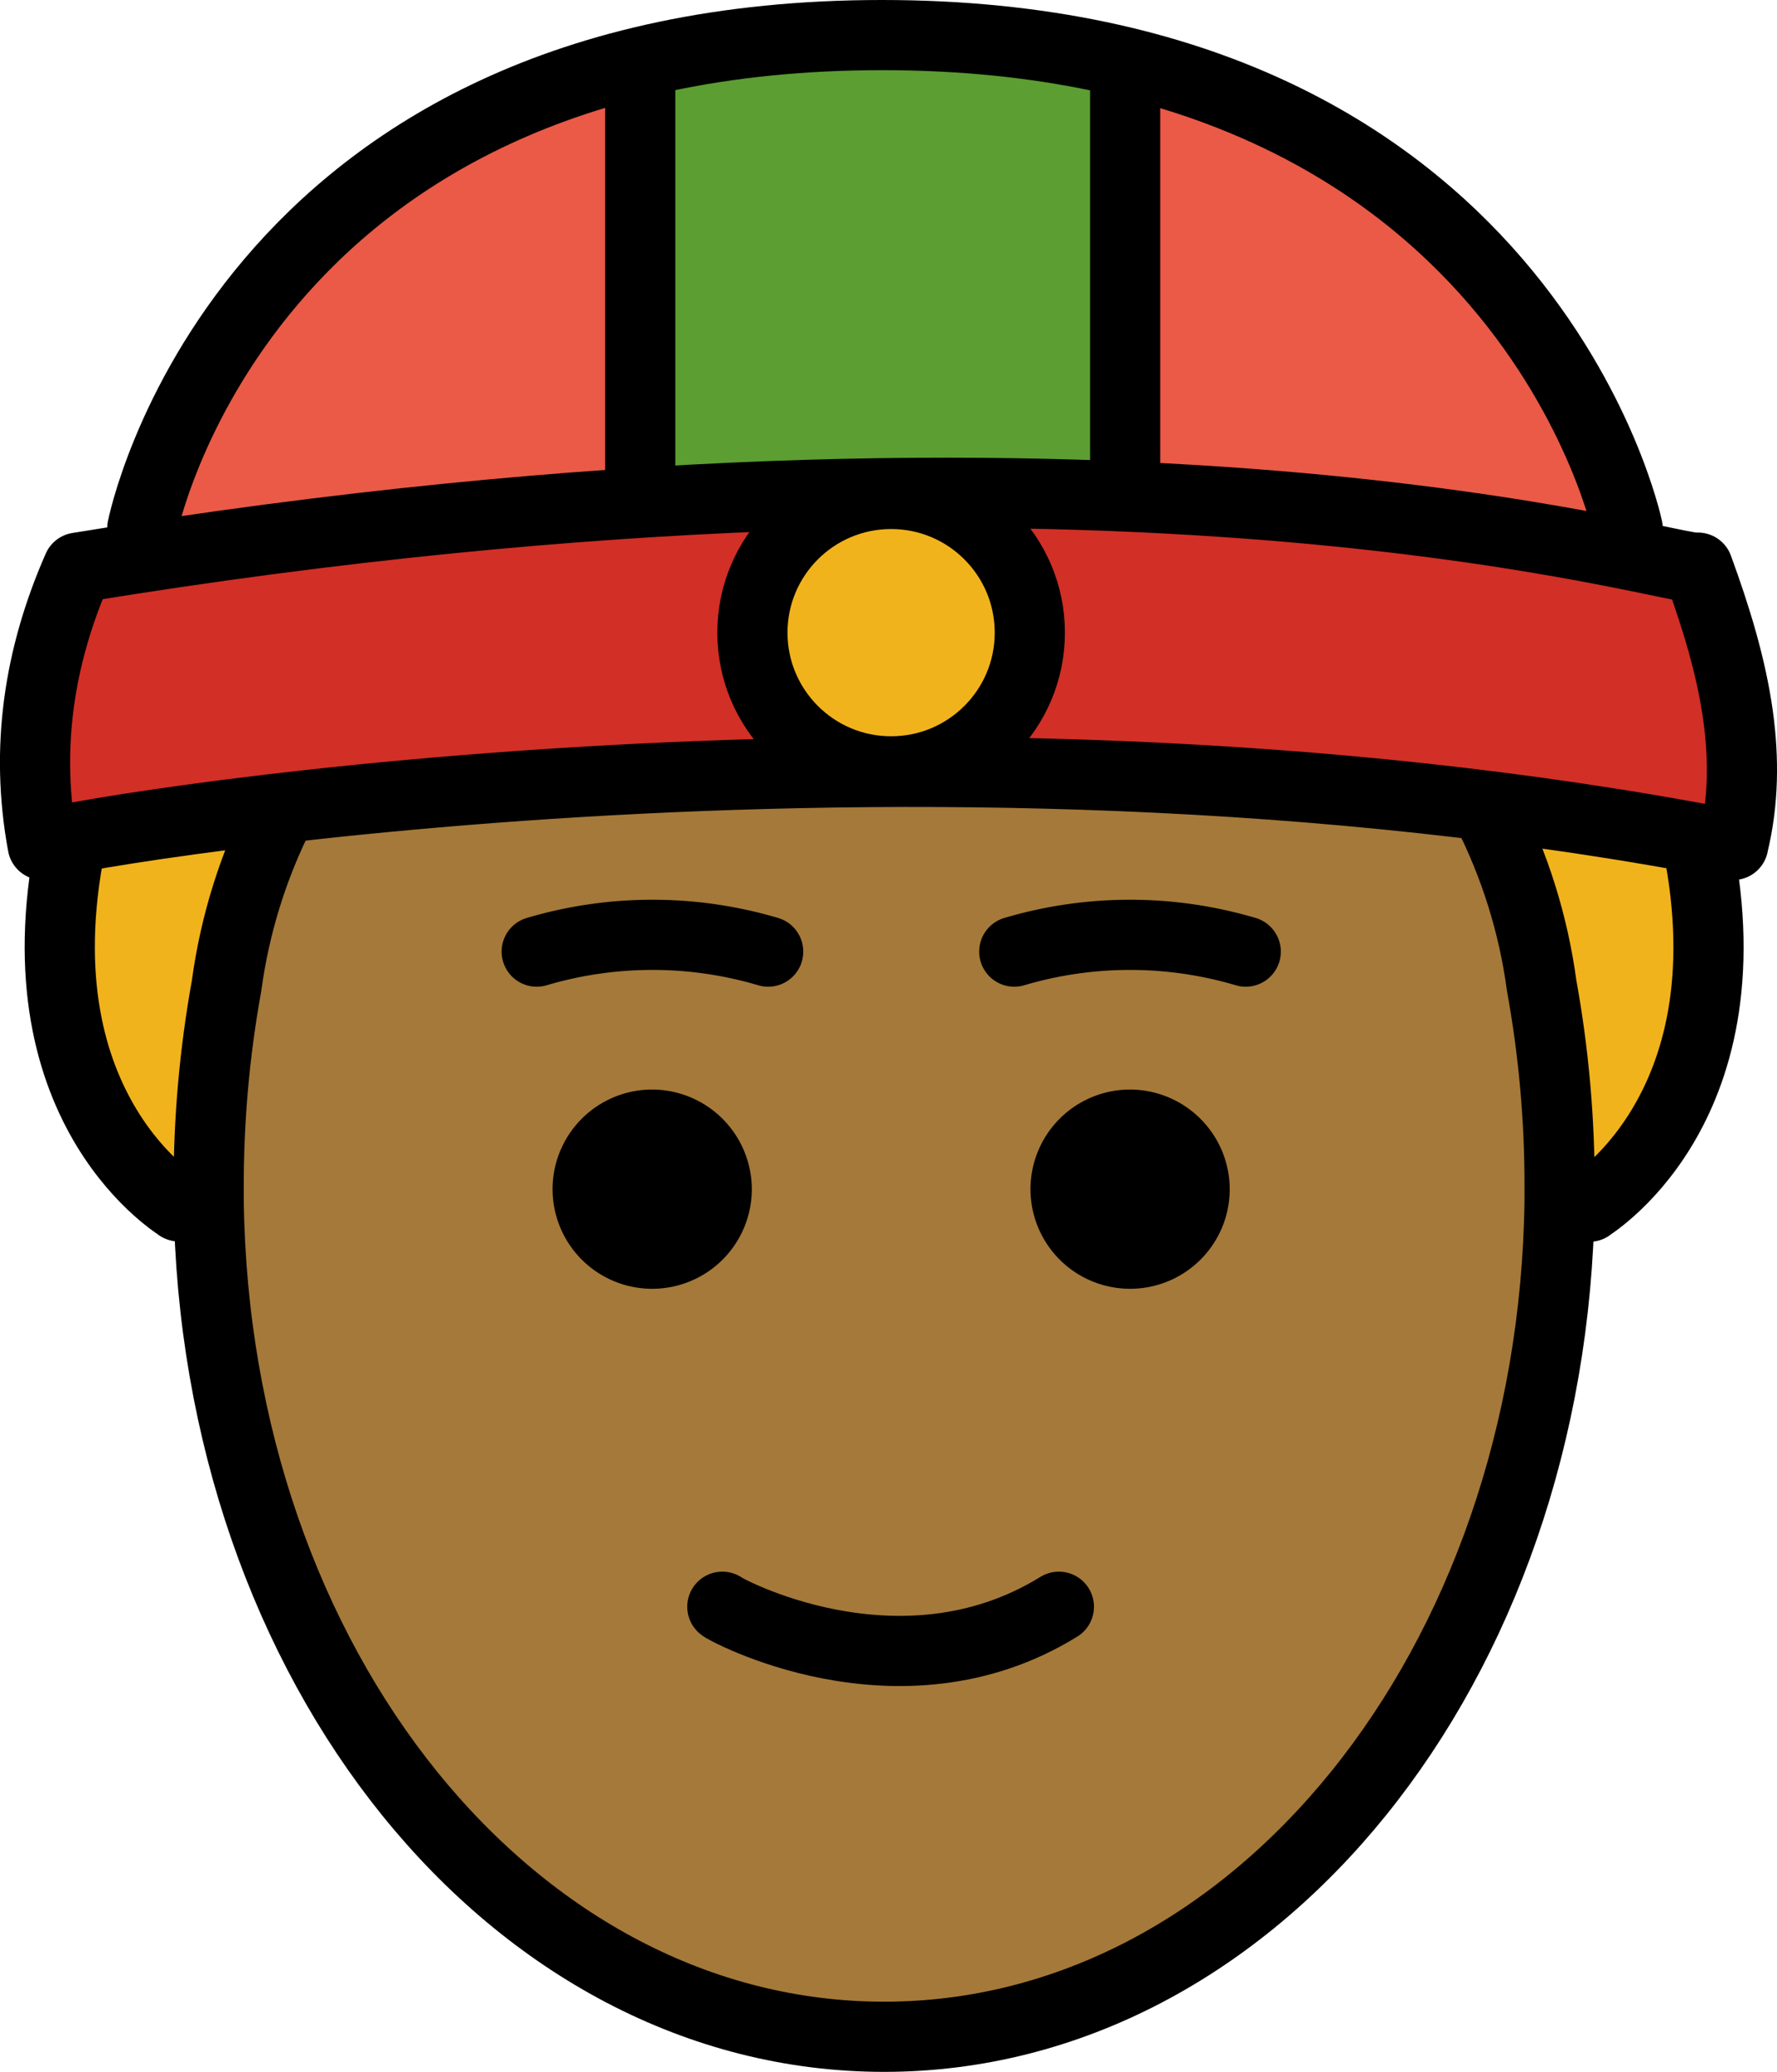 <svg xmlns="http://www.w3.org/2000/svg" xmlns:svg="http://www.w3.org/2000/svg" id="emoji" width="50.643" height="59.046" version="1.1" viewBox="0 0 50.643 59.046"><g id="color" transform="translate(-10.604,-6.95)"><path id="path1" fill="#ea5a47" d="m 14.2,22.78 42.29,-0.178 c 0,0 -3.513,-15.66 -22.58,-14.65 -19.067,1.01 -19.7,14.83 -19.7,14.83 z"/><path id="path2" fill="#d22f27" d="m 12.83,23.13 c 14.66,-2.151 31.54,-2.378 46.17,0 -0.52,0.965 2.919,7.022 1.004,7.903 -16.2,-3.621 -31.88,-1.554 -48.18,0 1.078,-1.432 -1.526,-6.867 1.004,-7.903 z"/><circle id="circle2" cx="36" cy="25.01" r="3.597" fill="#f1b31c"/><path id="path3" fill="#5c9e31" d="m 28.88,8.708 c 1.004,0.243 8.503,-1.764 13.79,0.243 v 12.27 h -13.5 z"/></g><g id="skin" transform="translate(-10.604,-6.95)"><path id="path4" fill="#a57939" d="m 53.2,30.02 c 3.393,0.861 2.024,6.922 2.024,10.81 0,13.35 -8.613,24.17 -19.24,24.17 -10.627,0 -19.24,-10.82 -19.24,-24.17 -0.016,-3.822 0.718,-7.609 2.163,-11.15 0,0 26.49,-1.638 34.29,0.342 z"/></g><g id="hair" fill="#f1b31c" transform="translate(-10.604,-6.95)"><path id="path5" d="m 13,31 c -3,7 4.091,11.853 2.476,11.079 L 18,30 Z"/><path id="path6" d="m 53,30 2.904,12.079 C 54.289,42.853 62,38 59,31 Z"/></g><g id="line" transform="translate(-10.604,-6.95)"><path id="path7" d="M 32.03,40.84 A 2.839,2.839 0 1 1 29.191,38.001 2.847,2.847 0 0 1 32.03,40.84"/><path id="path8" d="M 45.65,40.84 A 2.839,2.839 0 1 1 42.811,38.001 2.847,2.847 0 0 1 45.65,40.84"/><path id="path9" fill="none" stroke="#000" stroke-linecap="round" stroke-miterlimit="10" stroke-width="2" d="m 31.19,52.74 c -0.047,0.01 5.015,2.831 9.591,0"/><path id="path10" fill="none" stroke="#000" stroke-linecap="round" stroke-miterlimit="10" stroke-width="2" d="m 25.9,34.07 a 11.61,11.61 0 0 1 6.596,0"/><path id="path11" fill="none" stroke="#000" stroke-linecap="round" stroke-miterlimit="10" stroke-width="2" d="m 39.51,34.07 a 11.61,11.61 0 0 1 6.596,0"/><path id="path12" fill="none" stroke="#000" stroke-linecap="round" stroke-linejoin="round" stroke-width="2" d="M 56.99,22 C 56.99,22 54.054,7.95 35.74,7.95 17.426,7.95 14.66,22 14.66,22"/><line id="line12" x1="42.67" x2="42.67" y1="21" y2="9.596" fill="none" stroke="#000" stroke-linecap="round" stroke-linejoin="round" stroke-width="2"/><path id="path13" fill="none" stroke="#000" stroke-linecap="round" stroke-linejoin="round" stroke-width="2" d="m 60,31.03 c -23.55,-4.592 -48.21,-0.183 -48.18,0 -0.508,-2.755 -0.106,-5.38 1.004,-7.903 29.86,-4.891 45.62,0.183 46.17,0 0.515,1.408 0.949,2.817 1.144,4.225 0.169,1.226 0.158,2.452 -0.14,3.678 z"/><line id="line13" x1="28.85" x2="28.85" y1="8.951" y2="21.22" fill="none" stroke="#000" stroke-linecap="round" stroke-linejoin="round" stroke-width="2"/><path id="path14" fill="none" stroke="#000" stroke-linecap="round" stroke-linejoin="round" stroke-width="2" d="m 55.9,41.34 c -0.172,0.078 4.626,-2.616 3.092,-10.3"/><path id="path15" fill="none" stroke="#000" stroke-linecap="round" stroke-linejoin="round" stroke-width="2" d="m 18.63,30.03 c -0.802,1.569 -1.333,3.262 -1.568,5.008 -0.346,1.91 -0.517,3.847 -0.511,5.788 v 0.34 c 0.17,13.28 8.682,23.83 19.25,23.83 10.568,0 19.08,-10.56 19.25,-23.83 v -0.34 c 0.007,-1.941 -0.164,-3.878 -0.511,-5.788 -0.235,-1.746 -0.766,-3.439 -1.568,-5.008"/><path id="path16" fill="none" stroke="#000" stroke-linecap="round" stroke-linejoin="round" stroke-width="2" d="m 12.61,31.03 c -1.534,7.687 3.264,10.38 3.092,10.3"/><circle id="circle16" cx="36" cy="24.98" r="3.953" fill="none" stroke="#000" stroke-miterlimit="10" stroke-width="2"/></g></svg>